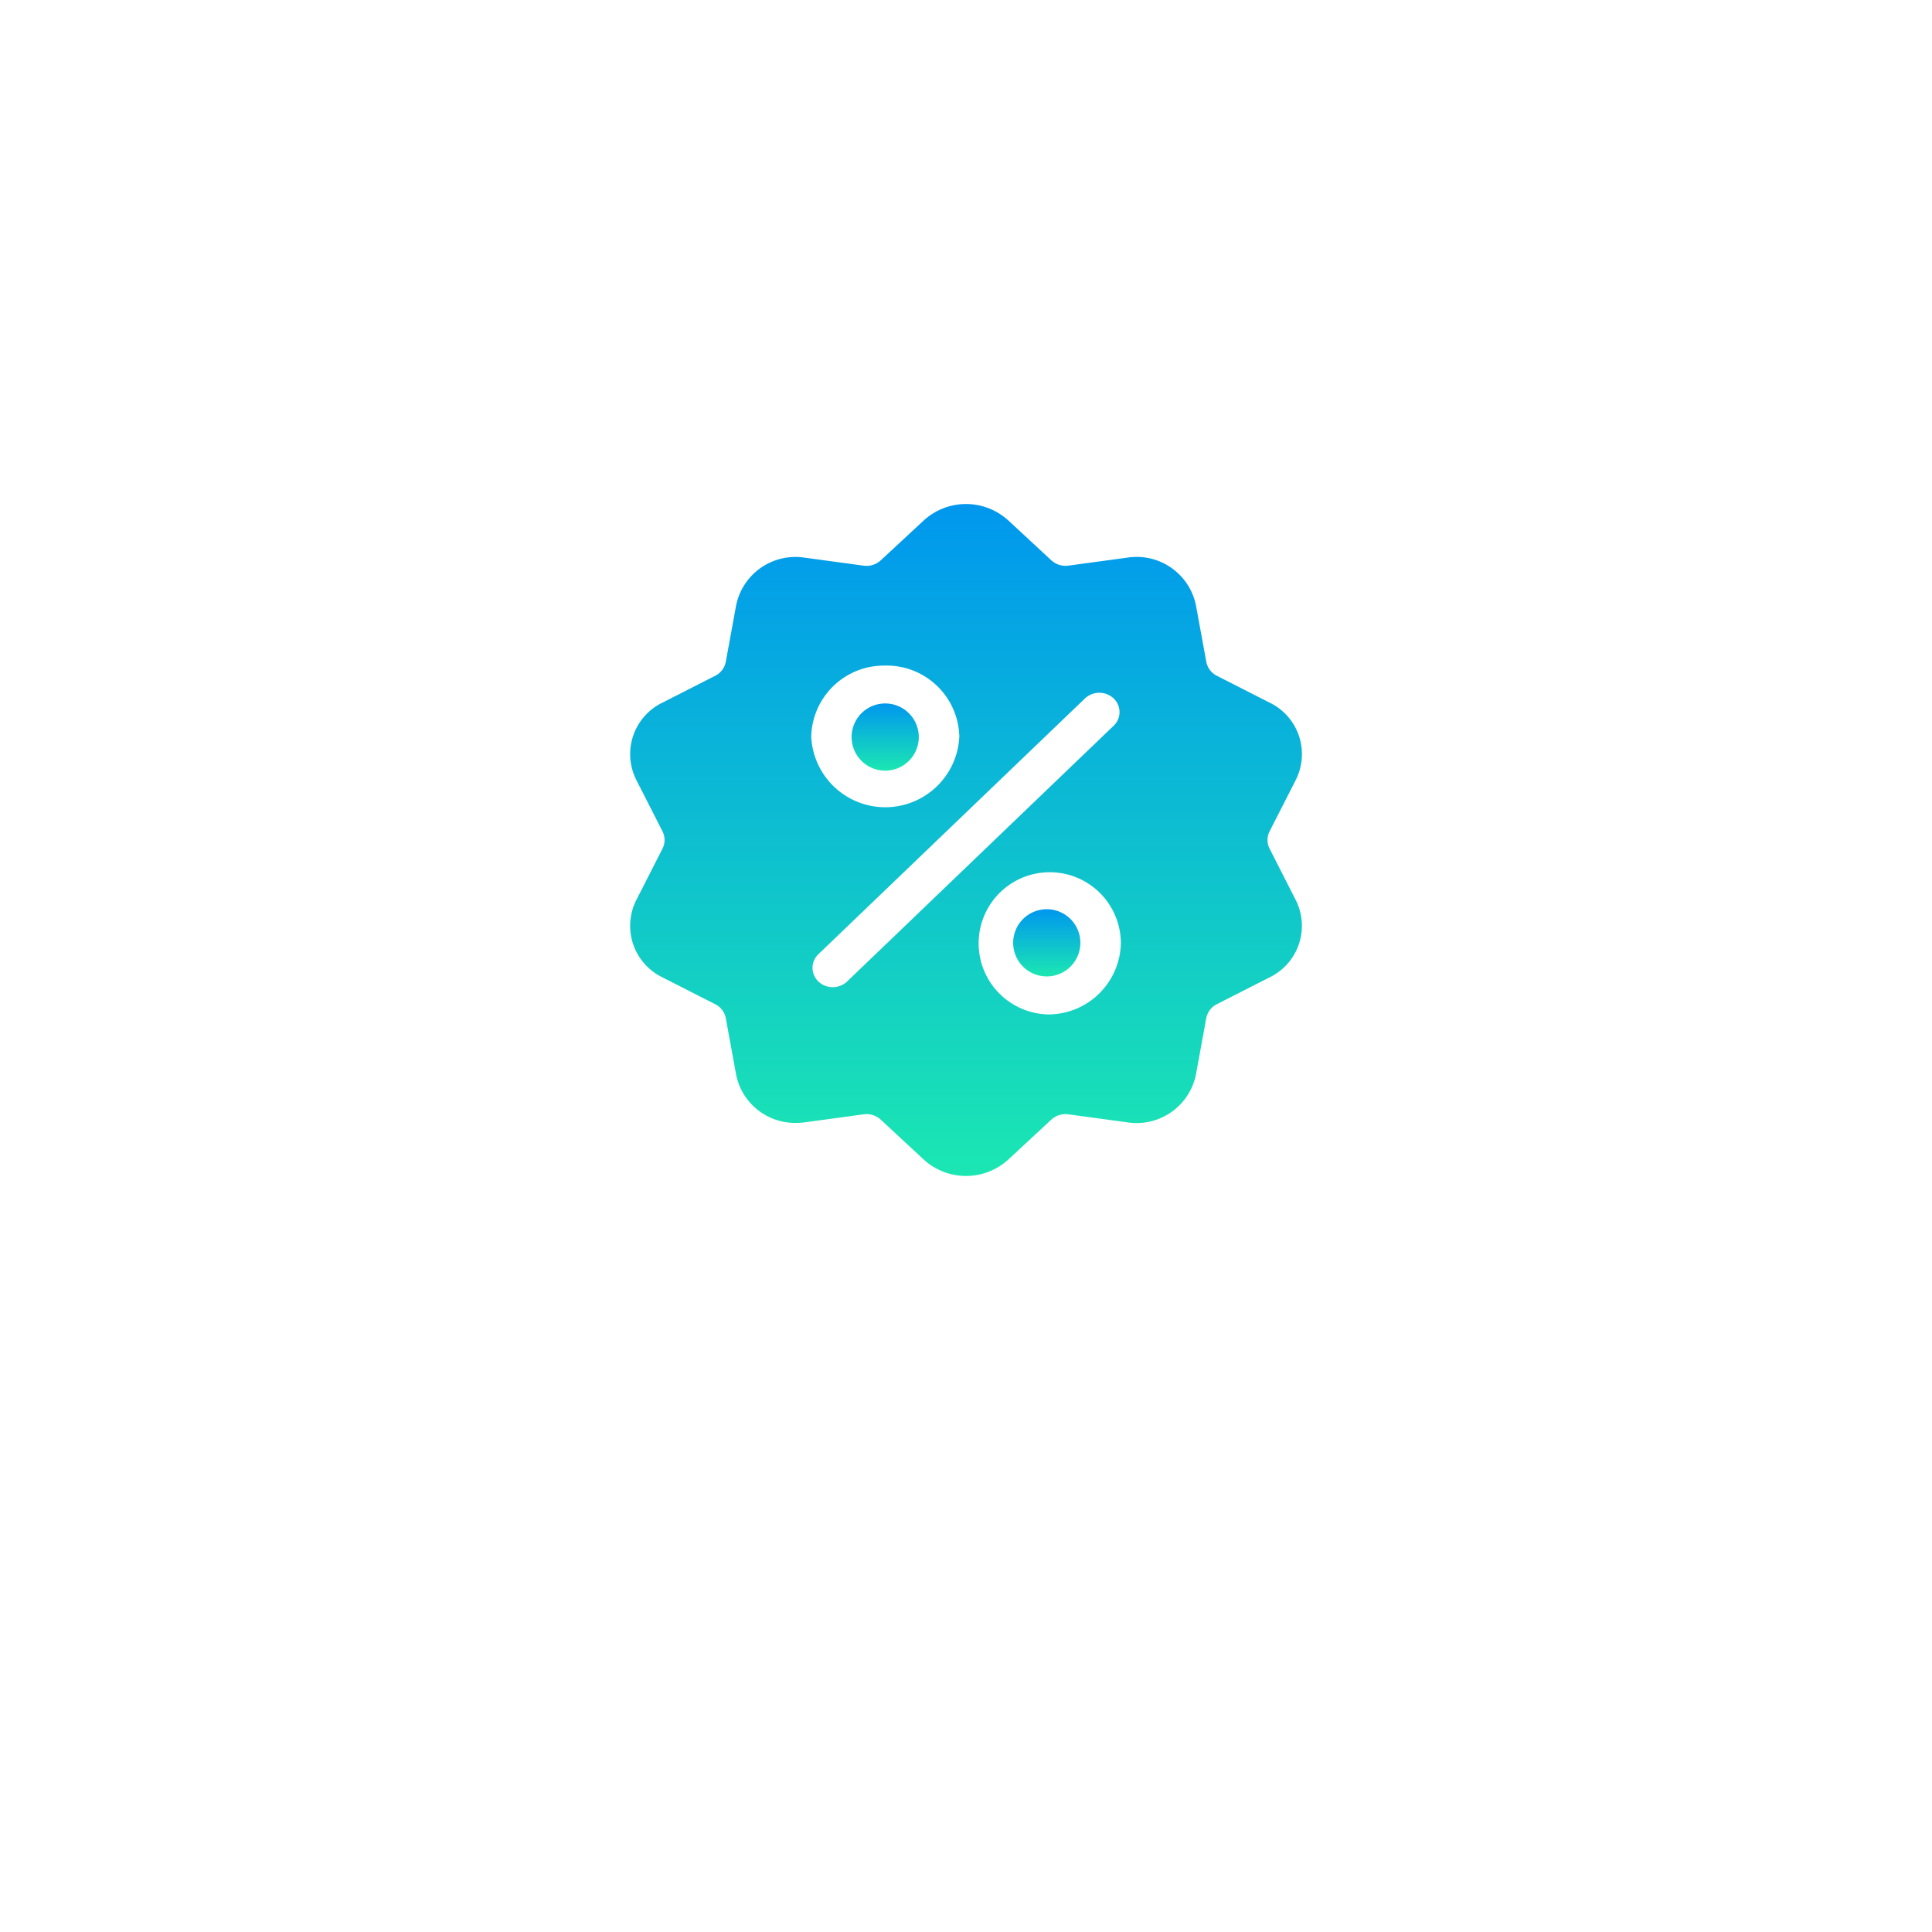 <svg xmlns="http://www.w3.org/2000/svg" width="46" height="46" viewBox="0 0 46 46">
    <defs>
        <linearGradient id="mt4d0ix7eb" x1=".5" x2=".5" y2="1" gradientUnits="objectBoundingBox">
            <stop offset="0" stop-color="#0097ee"/>
            <stop offset="1" stop-color="#1be7b2"/>
        </linearGradient>
        <filter id="4f9vrd6x5a" x="0" y="0" width="46" height="46" filterUnits="userSpaceOnUse">
            <feOffset dy="3"/>
            <feGaussianBlur stdDeviation="3" result="blur"/>
            <feFlood flood-opacity=".161"/>
            <feComposite operator="in" in2="blur"/>
            <feComposite in="SourceGraphic"/>
        </filter>
    </defs>
    <g data-name="Group 414">
        <g style="filter:url(#4f9vrd6x5a)">
            <circle data-name="Ellipse 19" cx="14" cy="14" r="14" transform="translate(9 6)" style="fill:#fff"/>
        </g>
        <g data-name="Group 209">
            <g data-name="Group 208">
                <path data-name="Path 439" d="M25.588 8.205a.452.452 0 0 1 0-.414l.622-1.221a1.362 1.362 0 0 0-.625-1.844l-1.251-.637a.471.471 0 0 1-.254-.335l-.245-1.338A1.441 1.441 0 0 0 22.2 1.275l-1.4.19a.5.5 0 0 1-.411-.128L19.37.393a1.492 1.492 0 0 0-2.021 0l-1.018.945a.5.5 0 0 1-.411.128l-1.4-.19a1.441 1.441 0 0 0-1.635 1.14l-.245 1.338a.471.471 0 0 1-.254.335l-1.251.637a1.362 1.362 0 0 0-.625 1.844l.622 1.221a.452.452 0 0 1 0 .414l-.622 1.221a1.362 1.362 0 0 0 .625 1.844l1.251.637a.471.471 0 0 1 .254.335l.245 1.338a1.431 1.431 0 0 0 1.427 1.154 1.549 1.549 0 0 0 .208-.014l1.4-.19a.5.5 0 0 1 .411.128l1.018.945a1.492 1.492 0 0 0 2.021 0l1.018-.945a.5.5 0 0 1 .411-.128l1.4.19a1.441 1.441 0 0 0 1.635-1.14l.245-1.338a.471.471 0 0 1 .254-.335l1.251-.637a1.362 1.362 0 0 0 .625-1.844zm-9.152-4.36A1.731 1.731 0 0 1 18.2 5.537a1.765 1.765 0 0 1-3.526 0 1.731 1.731 0 0 1 1.762-1.691zm-.91 7.524a.5.5 0 0 1-.68 0 .448.448 0 0 1 0-.653l6.347-6.09a.5.5 0 0 1 .68 0 .448.448 0 0 1 0 .653zm4.757.781a1.693 1.693 0 1 1 1.763-1.692 1.731 1.731 0 0 1-1.763 1.693z" transform="translate(4.641 12.002)" style="fill:url(#mt4d0ix7eb)"/>
            </g>
        </g>
        <g data-name="Group 211">
            <g data-name="Group 210">
                <path data-name="Path 440" d="M291.253 310.141a.8.8 0 1 0 .8.8.8.8 0 0 0-.8-.8z" transform="translate(-266.33 -288.493)" style="fill:url(#mt4d0ix7eb)"/>
            </g>
        </g>
        <g data-name="Group 213">
            <g data-name="Group 212">
                <path data-name="Path 441" d="M173.134 152.646a.8.8 0 1 0 .8.8.8.8 0 0 0-.8-.8z" transform="translate(-152.058 -135.897)" style="fill:url(#mt4d0ix7eb)"/>
            </g>
        </g>
    </g>
</svg>
